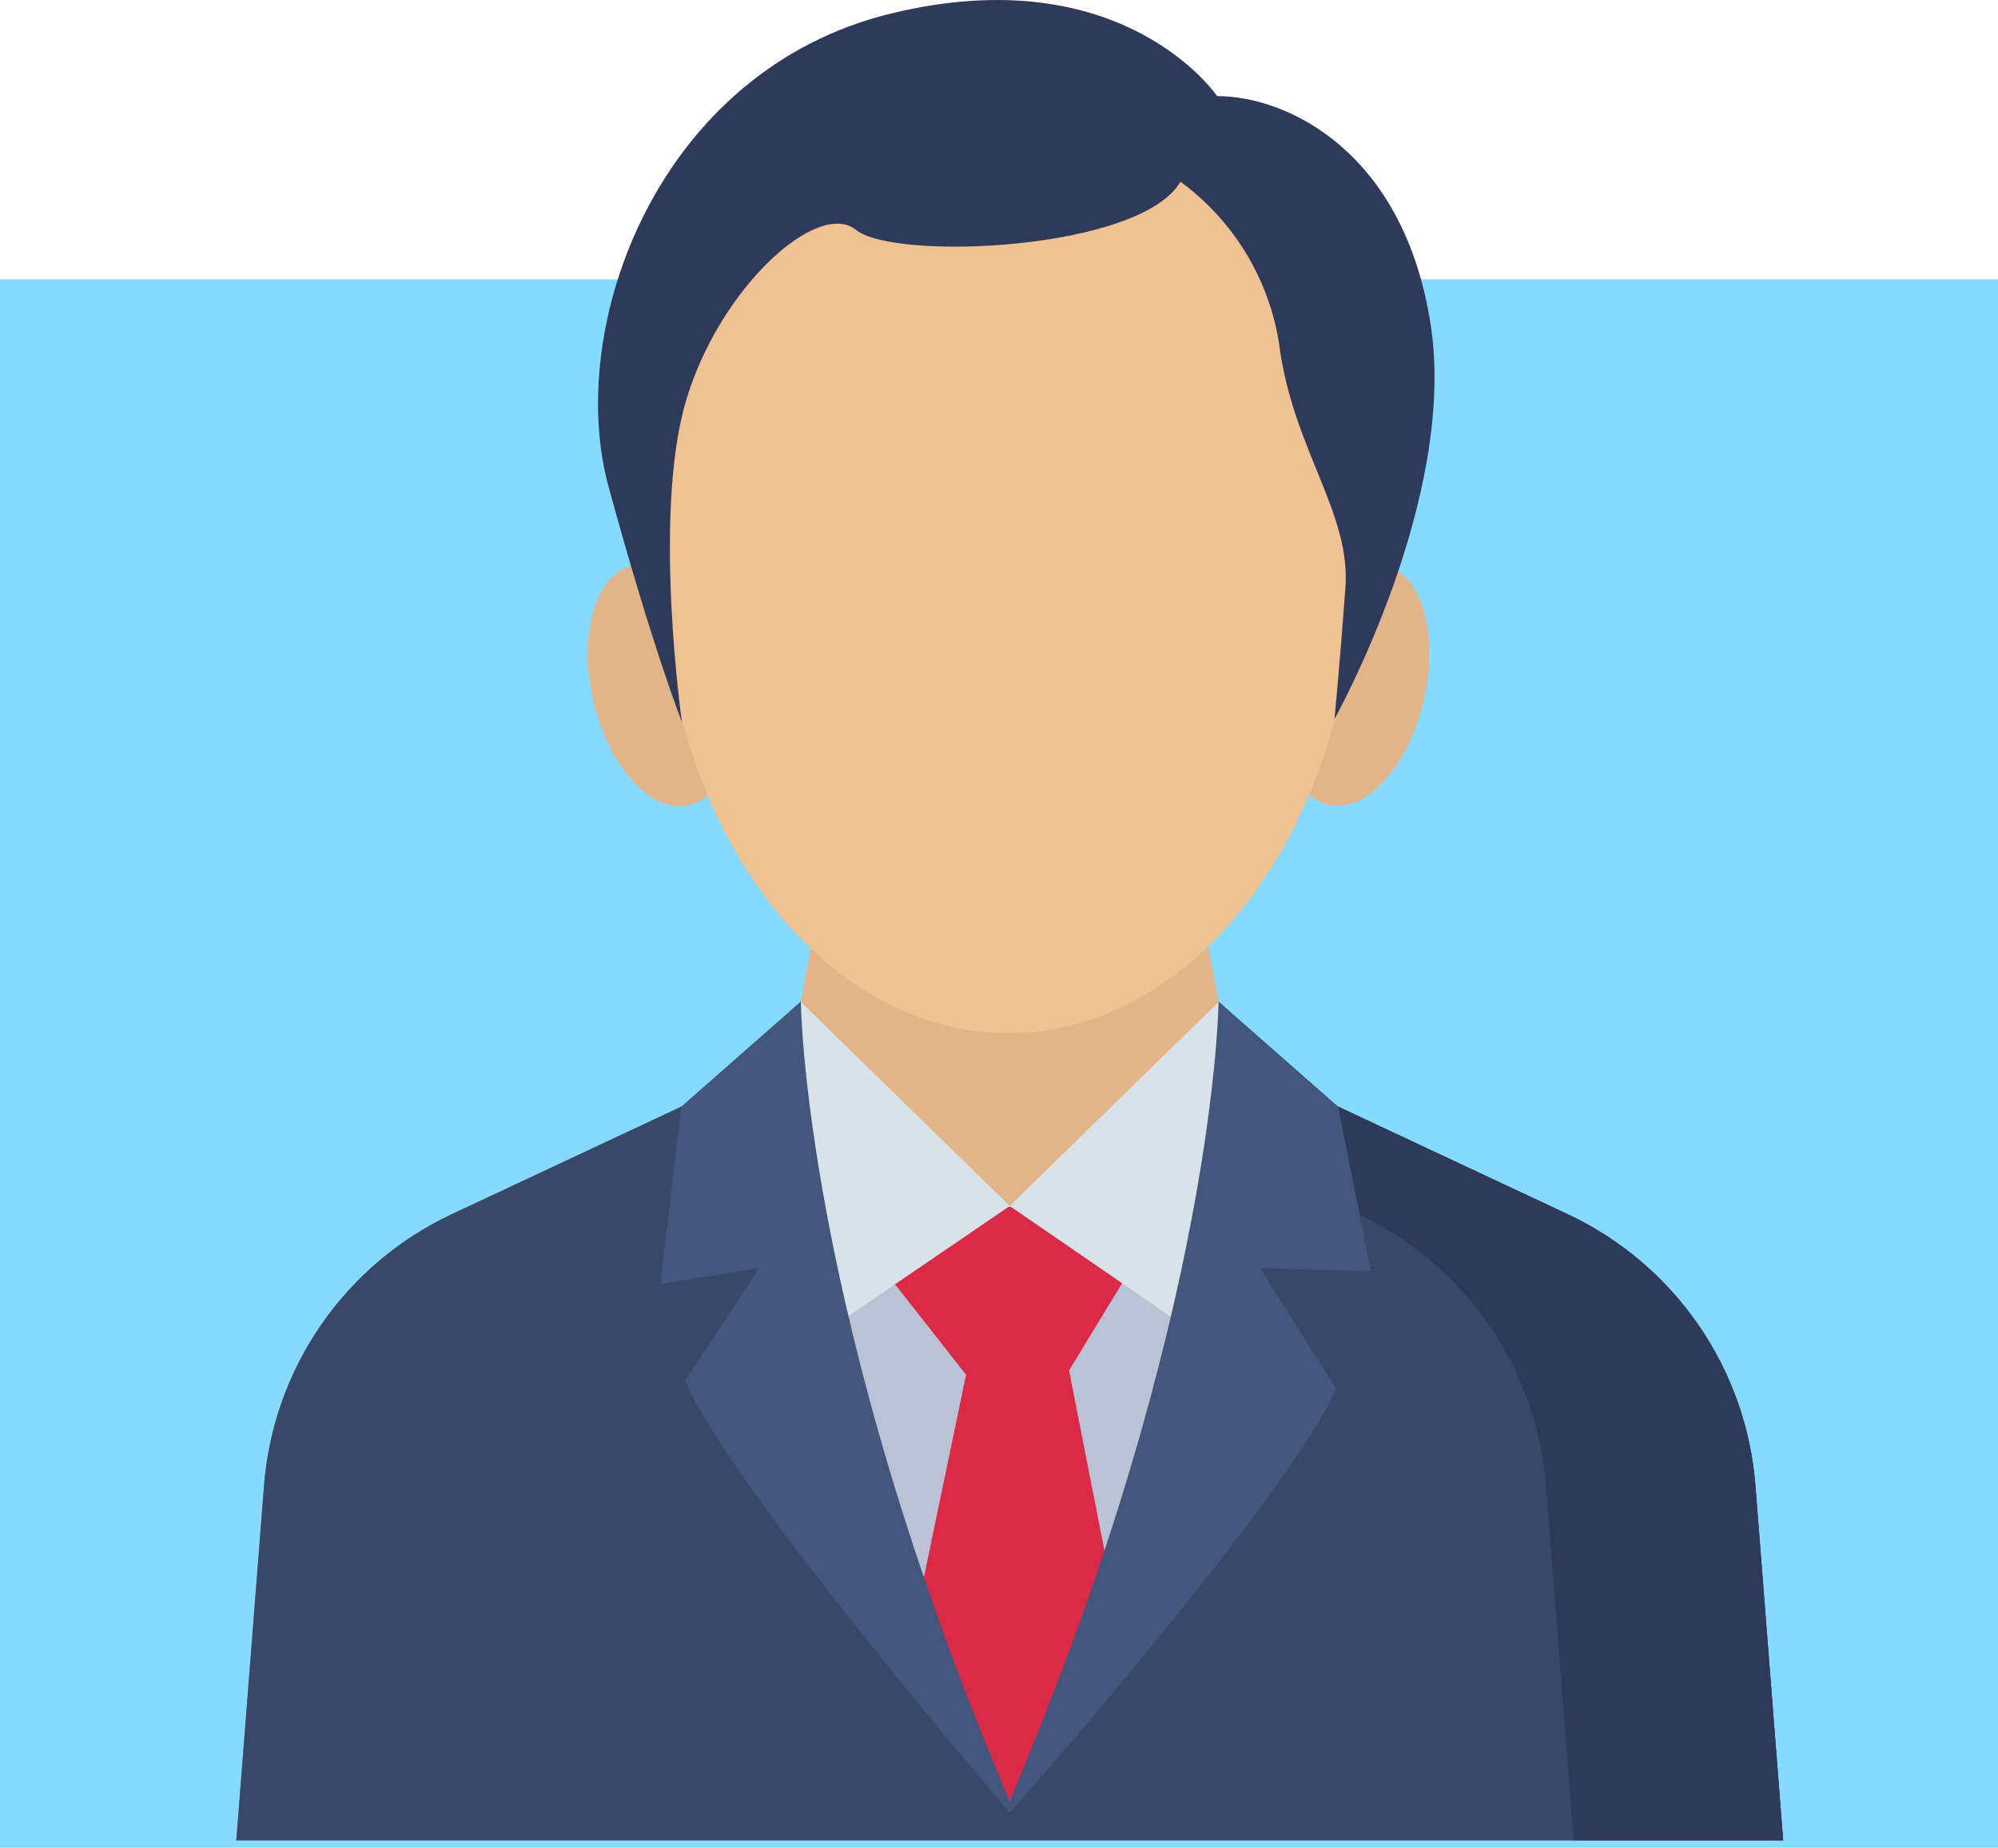 <svg width="93" height="86" viewBox="0 0 93 86" fill="none" xmlns="http://www.w3.org/2000/svg">
<g filter="url(#filter0_i_87_142)">
<path d="M0 9H93V86H0V9Z" fill="#87DAFF"/>
</g>
<path d="M62.196 82.281V51.462L57.197 49.12L55.84 41.914H38.16L36.803 49.12L31.965 51.386V82.281H62.196Z" fill="#E2B48A"/>
<path d="M83 85.649L81.709 69.141C81.498 66.45 80.579 63.863 79.043 61.644C77.507 59.425 75.411 57.652 72.967 56.507L59.093 50.007V54.022H57.512V56.129H34.237V50.322L21.033 56.507C18.589 57.652 16.492 59.424 14.956 61.644C13.42 63.863 12.5 66.45 12.29 69.141L11 85.649H83Z" fill="#BAC2D3"/>
<path d="M49.064 56.175H42.419L41.153 59.126L44.967 63.98L42.75 74.624L46.996 83.824L51.754 73.928L49.761 63.782L52.781 58.816L49.064 56.175Z" fill="#DA2A47"/>
<path d="M81.709 69.141C81.499 66.45 80.579 63.863 79.043 61.644C77.507 59.425 75.411 57.652 72.967 56.507L60.323 50.582C59.292 56.454 56.844 61.835 54.183 67.134C52.949 69.592 51.793 72.041 50.705 74.562C50.098 75.959 47 84.121 47 84.121C47 84.121 41.978 71.62 41.064 69.25C39.825 66.037 38.871 62.692 37.228 59.651C36.947 59.13 36.65 58.618 36.345 58.108C33.551 57.011 32.115 54.642 32.168 51.29L21.033 56.507C18.589 57.652 16.492 59.424 14.956 61.644C13.42 63.863 12.5 66.45 12.29 69.141L11 85.65H83L81.709 69.141Z" fill="#707583"/>
<path d="M81.709 69.141C81.499 66.45 80.579 63.863 79.043 61.644C77.507 59.425 75.411 57.652 72.967 56.507L60.323 50.582C59.292 56.454 56.844 61.835 54.183 67.134C52.949 69.592 51.793 72.041 50.705 74.562C50.098 75.959 47 84.121 47 84.121C47 84.121 41.978 71.62 41.064 69.25C39.825 66.037 38.871 62.692 37.228 59.651C36.947 59.13 36.65 58.618 36.345 58.108C33.551 57.011 32.115 54.642 32.168 51.29L21.033 56.507C18.589 57.652 16.492 59.424 14.956 61.644C13.42 63.863 12.5 66.45 12.29 69.141L11 85.65H83L81.709 69.141Z" fill="#384868"/>
<path d="M83 85.649H73.252L71.961 69.138C71.748 66.448 70.827 63.862 69.29 61.643C67.753 59.425 65.656 57.653 63.212 56.508L59.358 54.7C59.751 53.345 60.071 51.97 60.316 50.581L72.967 56.508C75.41 57.653 77.506 59.425 79.041 61.644C80.577 63.862 81.497 66.448 81.708 69.138L83 85.649Z" fill="#2F3A5A"/>
<path d="M66.27 32.607C66.992 29.524 66.179 26.698 64.454 26.294C62.729 25.891 60.746 28.062 60.024 31.145C59.303 34.227 60.116 37.053 61.841 37.457C63.566 37.861 65.549 35.69 66.27 32.607Z" fill="#E2B48A"/>
<path d="M32.054 37.482C33.779 37.078 34.592 34.252 33.871 31.169C33.149 28.087 31.166 25.915 29.441 26.319C27.716 26.723 26.903 29.549 27.625 32.632C28.346 35.714 30.329 37.886 32.054 37.482Z" fill="#E2B48A"/>
<path d="M46.934 48.087C55.88 48.087 63.132 38.091 63.132 25.762C63.132 13.431 55.88 3.436 46.934 3.436C37.988 3.436 30.736 13.431 30.736 25.762C30.736 38.091 37.988 48.087 46.934 48.087Z" fill="#F0C191"/>
<path d="M62.116 33.463C62.116 33.463 67.836 23.243 66.597 15.137C65.358 7.032 59.897 4.473 56.653 4.473C56.653 4.473 52.274 -2.011 41.453 0.634C30.632 3.279 26.28 15.162 28.328 22.658C30.375 30.155 31.74 33.598 31.74 33.598C31.74 33.598 30.375 24.014 31.911 18.722C33.447 13.43 38.054 9.251 39.846 10.701C41.638 12.15 53.07 11.669 54.947 8.457C57.412 10.264 59.063 12.973 59.537 15.993C60.149 20.856 62.881 23.842 62.625 27.34C62.37 30.837 62.116 33.463 62.116 33.463Z" fill="#2F3A5A"/>
<path d="M56.731 46.62L47 56.128L55.686 62.097L59.751 50.303L56.731 46.62Z" fill="#D9E2E9"/>
<path d="M34.249 50.303L38.653 61.822L47 56.128L37.269 46.62L34.249 50.303Z" fill="#D9E2E9"/>
<path d="M62.283 51.502L56.731 46.62L56.719 46.608C56.719 46.608 56.618 61.196 46.998 83.824C37.377 61.196 37.278 46.608 37.278 46.608L37.266 46.62L31.714 51.502L30.736 59.757L35.34 59.02L31.887 64.255C33.889 69.131 47 84.358 47 84.358C49.063 82.08 60.42 68.932 62.188 64.622L58.656 59.02L63.81 59.167L62.283 51.502Z" fill="#43567C"/>
<defs>
<filter id="filter0_i_87_142" x="0" y="9" width="93" height="81" filterUnits="userSpaceOnUse" color-interpolation-filters="sRGB">
<feFlood flood-opacity="0" result="BackgroundImageFix"/>
<feBlend mode="normal" in="SourceGraphic" in2="BackgroundImageFix" result="shape"/>
<feColorMatrix in="SourceAlpha" type="matrix" values="0 0 0 0 0 0 0 0 0 0 0 0 0 0 0 0 0 0 127 0" result="hardAlpha"/>
<feOffset dy="4"/>
<feGaussianBlur stdDeviation="2"/>
<feComposite in2="hardAlpha" operator="arithmetic" k2="-1" k3="1"/>
<feColorMatrix type="matrix" values="0 0 0 0 0 0 0 0 0 0 0 0 0 0 0 0 0 0 0.25 0"/>
<feBlend mode="normal" in2="shape" result="effect1_innerShadow_87_142"/>
</filter>
</defs>
</svg>
